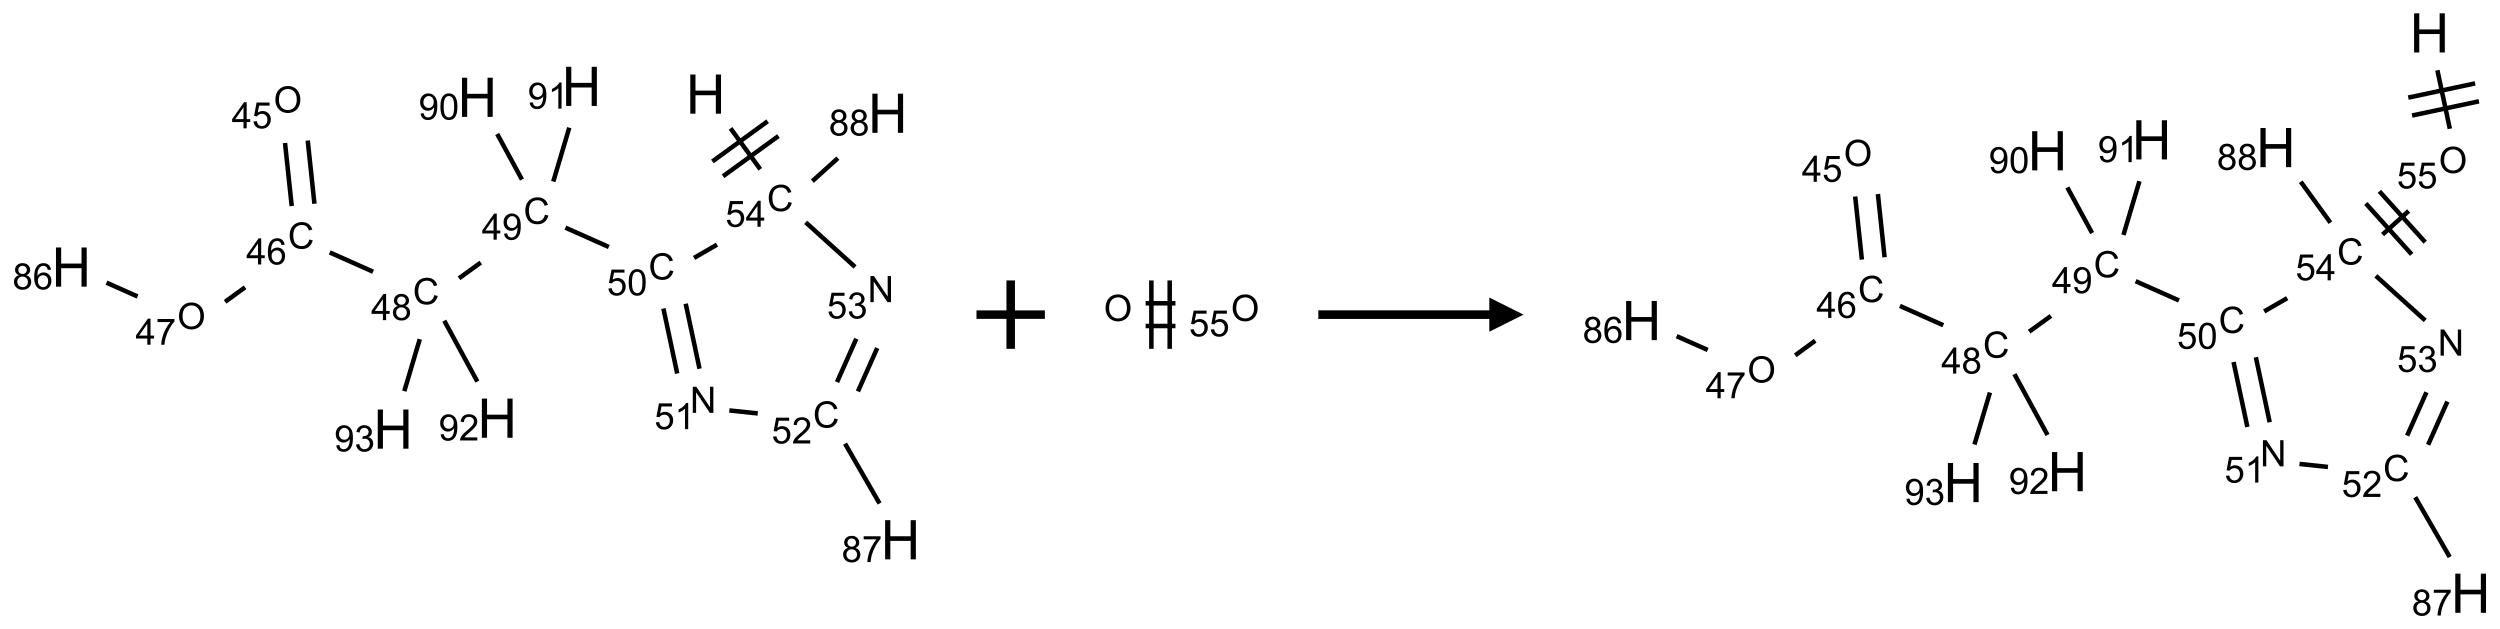 <?xml version="1.0" encoding="UTF-8"?>
<svg xmlns="http://www.w3.org/2000/svg" xmlns:xlink="http://www.w3.org/1999/xlink" width="731" height="184" viewBox="0 0 731 184">
<defs>
<g>
<g id="glyph-0-0">
<path d="M 2 0 L 2 -10 L 10 -10 L 10 0 Z M 2.25 -0.25 L 9.75 -0.25 L 9.75 -9.75 L 2.25 -9.75 Z M 2.25 -0.25 "/>
</g>
<g id="glyph-0-1">
<path d="M 1.281 0 L 1.281 -11.453 L 2.797 -11.453 L 2.797 -6.75 L 8.75 -6.75 L 8.75 -11.453 L 10.266 -11.453 L 10.266 0 L 8.75 0 L 8.75 -5.398 L 2.797 -5.398 L 2.797 0 Z M 1.281 0 "/>
</g>
<g id="glyph-1-0">
<path d="M 1.332 0 L 1.332 -6.668 L 6.668 -6.668 L 6.668 0 Z M 1.5 -0.168 L 6.5 -0.168 L 6.5 -6.5 L 1.5 -6.5 Z M 1.5 -0.168 "/>
</g>
<g id="glyph-1-1">
<path d="M 6.27 -2.676 L 7.281 -2.422 C 7.07 -1.594 6.688 -0.961 6.137 -0.523 C 5.586 -0.086 4.914 0.129 4.121 0.129 C 3.297 0.129 2.629 -0.039 2.113 -0.371 C 1.598 -0.707 1.203 -1.191 0.934 -1.828 C 0.664 -2.465 0.531 -3.145 0.531 -3.875 C 0.531 -4.672 0.684 -5.363 0.988 -5.957 C 1.293 -6.547 1.723 -6.996 2.285 -7.305 C 2.844 -7.613 3.461 -7.766 4.137 -7.766 C 4.898 -7.766 5.543 -7.57 6.062 -7.184 C 6.582 -6.793 6.945 -6.246 7.152 -5.543 L 6.156 -5.309 C 5.98 -5.863 5.723 -6.266 5.387 -6.52 C 5.051 -6.773 4.625 -6.902 4.113 -6.902 C 3.527 -6.902 3.039 -6.762 2.645 -6.48 C 2.25 -6.199 1.973 -5.82 1.812 -5.348 C 1.652 -4.871 1.574 -4.383 1.574 -3.879 C 1.574 -3.23 1.668 -2.664 1.855 -2.18 C 2.047 -1.695 2.34 -1.332 2.738 -1.094 C 3.137 -0.855 3.57 -0.734 4.035 -0.734 C 4.602 -0.734 5.082 -0.898 5.473 -1.223 C 5.867 -1.551 6.133 -2.035 6.27 -2.676 Z M 6.27 -2.676 "/>
</g>
<g id="glyph-1-2">
<path d="M 0.441 -2 L 1.426 -2.082 C 1.5 -1.605 1.668 -1.242 1.934 -1.004 C 2.199 -0.762 2.52 -0.641 2.895 -0.641 C 3.348 -0.641 3.73 -0.812 4.043 -1.152 C 4.355 -1.492 4.512 -1.941 4.512 -2.504 C 4.512 -3.039 4.359 -3.461 4.059 -3.77 C 3.758 -4.078 3.367 -4.234 2.879 -4.234 C 2.578 -4.234 2.305 -4.164 2.062 -4.027 C 1.82 -3.891 1.629 -3.715 1.488 -3.496 L 0.609 -3.609 L 1.348 -7.531 L 5.145 -7.531 L 5.145 -6.637 L 2.098 -6.637 L 1.688 -4.582 C 2.145 -4.902 2.625 -5.062 3.129 -5.062 C 3.797 -5.062 4.359 -4.832 4.816 -4.371 C 5.277 -3.91 5.504 -3.312 5.504 -2.59 C 5.504 -1.898 5.305 -1.301 4.902 -0.797 C 4.41 -0.18 3.742 0.129 2.895 0.129 C 2.199 0.129 1.633 -0.062 1.195 -0.453 C 0.758 -0.844 0.504 -1.359 0.441 -2 Z M 0.441 -2 "/>
</g>
<g id="glyph-1-3">
<path d="M 3.449 0 L 3.449 -1.828 L 0.137 -1.828 L 0.137 -2.688 L 3.621 -7.637 L 4.387 -7.637 L 4.387 -2.688 L 5.418 -2.688 L 5.418 -1.828 L 4.387 -1.828 L 4.387 0 Z M 3.449 -2.688 L 3.449 -6.129 L 1.059 -2.688 Z M 3.449 -2.688 "/>
</g>
<g id="glyph-1-4">
<path d="M 1.887 -4.141 C 1.496 -4.281 1.207 -4.484 1.02 -4.75 C 0.832 -5.016 0.738 -5.328 0.738 -5.699 C 0.738 -6.254 0.938 -6.719 1.34 -7.098 C 1.738 -7.477 2.27 -7.668 2.934 -7.668 C 3.598 -7.668 4.137 -7.473 4.543 -7.086 C 4.949 -6.699 5.152 -6.227 5.152 -5.672 C 5.152 -5.316 5.059 -5.008 4.871 -4.746 C 4.688 -4.484 4.406 -4.281 4.027 -4.141 C 4.496 -3.988 4.852 -3.742 5.098 -3.402 C 5.34 -3.062 5.465 -2.656 5.465 -2.184 C 5.465 -1.531 5.234 -0.98 4.77 -0.535 C 4.309 -0.09 3.703 0.129 2.949 0.129 C 2.195 0.129 1.586 -0.094 1.125 -0.539 C 0.664 -0.984 0.434 -1.543 0.434 -2.207 C 0.434 -2.703 0.559 -3.121 0.809 -3.457 C 1.062 -3.793 1.422 -4.02 1.887 -4.141 Z M 1.699 -5.73 C 1.699 -5.367 1.812 -5.074 2.047 -4.844 C 2.281 -4.613 2.582 -4.5 2.953 -4.5 C 3.312 -4.5 3.609 -4.613 3.84 -4.84 C 4.07 -5.066 4.188 -5.348 4.188 -5.676 C 4.188 -6.02 4.07 -6.309 3.832 -6.543 C 3.594 -6.777 3.297 -6.895 2.941 -6.895 C 2.586 -6.895 2.289 -6.781 2.051 -6.551 C 1.816 -6.324 1.699 -6.047 1.699 -5.73 Z M 1.395 -2.203 C 1.395 -1.938 1.461 -1.676 1.586 -1.426 C 1.711 -1.176 1.902 -0.984 2.152 -0.848 C 2.402 -0.711 2.672 -0.641 2.957 -0.641 C 3.406 -0.641 3.777 -0.785 4.066 -1.074 C 4.359 -1.363 4.504 -1.727 4.504 -2.172 C 4.504 -2.625 4.355 -2.996 4.055 -3.293 C 3.754 -3.586 3.379 -3.734 2.926 -3.734 C 2.484 -3.734 2.121 -3.59 1.832 -3.297 C 1.543 -3.004 1.395 -2.641 1.395 -2.203 Z M 1.395 -2.203 "/>
</g>
<g id="glyph-1-5">
<path d="M 0.441 -3.766 C 0.441 -4.668 0.535 -5.395 0.723 -5.945 C 0.906 -6.496 1.184 -6.922 1.551 -7.219 C 1.918 -7.516 2.375 -7.668 2.934 -7.668 C 3.344 -7.668 3.703 -7.586 4.012 -7.418 C 4.32 -7.254 4.574 -7.016 4.777 -6.707 C 4.977 -6.395 5.137 -6.016 5.25 -5.57 C 5.363 -5.125 5.422 -4.523 5.422 -3.766 C 5.422 -2.871 5.328 -2.148 5.145 -1.598 C 4.961 -1.047 4.688 -0.621 4.32 -0.32 C 3.953 -0.02 3.492 0.129 2.934 0.129 C 2.195 0.129 1.617 -0.133 1.199 -0.66 C 0.695 -1.297 0.441 -2.332 0.441 -3.766 Z M 1.406 -3.766 C 1.406 -2.512 1.555 -1.68 1.848 -1.262 C 2.141 -0.848 2.5 -0.641 2.934 -0.641 C 3.363 -0.641 3.727 -0.848 4.02 -1.266 C 4.312 -1.684 4.457 -2.516 4.457 -3.766 C 4.457 -5.023 4.312 -5.859 4.02 -6.27 C 3.727 -6.684 3.359 -6.891 2.922 -6.891 C 2.492 -6.891 2.148 -6.707 1.891 -6.344 C 1.566 -5.879 1.406 -5.02 1.406 -3.766 Z M 1.406 -3.766 "/>
</g>
<g id="glyph-1-6">
<path d="M 0.582 -1.766 L 1.484 -1.848 C 1.562 -1.426 1.707 -1.117 1.922 -0.926 C 2.137 -0.734 2.414 -0.641 2.75 -0.641 C 3.039 -0.641 3.289 -0.707 3.508 -0.84 C 3.727 -0.973 3.902 -1.148 4.043 -1.367 C 4.18 -1.586 4.297 -1.887 4.391 -2.262 C 4.484 -2.637 4.531 -3.016 4.531 -3.406 C 4.531 -3.449 4.531 -3.512 4.527 -3.594 C 4.34 -3.297 4.082 -3.055 3.758 -2.867 C 3.434 -2.68 3.082 -2.59 2.703 -2.59 C 2.07 -2.59 1.535 -2.816 1.098 -3.277 C 0.66 -3.734 0.441 -4.34 0.441 -5.09 C 0.441 -5.863 0.672 -6.484 1.129 -6.957 C 1.586 -7.43 2.156 -7.668 2.844 -7.668 C 3.34 -7.668 3.793 -7.531 4.207 -7.266 C 4.617 -7 4.93 -6.617 5.145 -6.121 C 5.355 -5.629 5.465 -4.91 5.465 -3.973 C 5.465 -2.996 5.359 -2.223 5.145 -1.645 C 4.934 -1.066 4.617 -0.625 4.199 -0.324 C 3.781 -0.02 3.293 0.129 2.73 0.129 C 2.133 0.129 1.645 -0.035 1.266 -0.367 C 0.887 -0.699 0.66 -1.164 0.582 -1.766 Z M 4.422 -5.137 C 4.422 -5.676 4.277 -6.102 3.992 -6.418 C 3.707 -6.734 3.359 -6.891 2.957 -6.891 C 2.543 -6.891 2.18 -6.719 1.871 -6.379 C 1.562 -6.039 1.406 -5.598 1.406 -5.059 C 1.406 -4.57 1.555 -4.176 1.848 -3.871 C 2.141 -3.566 2.5 -3.418 2.934 -3.418 C 3.367 -3.418 3.723 -3.57 4.004 -3.871 C 4.281 -4.176 4.422 -4.598 4.422 -5.137 Z M 4.422 -5.137 "/>
</g>
<g id="glyph-1-7">
<path d="M 5.309 -5.766 L 4.375 -5.691 C 4.293 -6.059 4.172 -6.328 4.02 -6.496 C 3.766 -6.762 3.453 -6.895 3.082 -6.895 C 2.785 -6.895 2.523 -6.812 2.297 -6.645 C 2 -6.43 1.77 -6.117 1.598 -5.703 C 1.43 -5.289 1.34 -4.703 1.332 -3.938 C 1.559 -4.281 1.836 -4.535 2.16 -4.703 C 2.488 -4.871 2.828 -4.953 3.188 -4.953 C 3.812 -4.953 4.344 -4.723 4.785 -4.262 C 5.223 -3.801 5.441 -3.207 5.441 -2.48 C 5.441 -2 5.34 -1.555 5.133 -1.145 C 4.926 -0.73 4.641 -0.418 4.281 -0.199 C 3.922 0.02 3.512 0.129 3.051 0.129 C 2.27 0.129 1.633 -0.156 1.141 -0.73 C 0.648 -1.305 0.402 -2.254 0.402 -3.574 C 0.402 -5.051 0.672 -6.121 1.219 -6.793 C 1.695 -7.375 2.336 -7.668 3.141 -7.668 C 3.742 -7.668 4.234 -7.5 4.617 -7.16 C 5 -6.824 5.23 -6.359 5.309 -5.766 Z M 1.48 -2.473 C 1.48 -2.152 1.547 -1.844 1.684 -1.547 C 1.82 -1.25 2.016 -1.027 2.262 -0.871 C 2.508 -0.719 2.766 -0.641 3.035 -0.641 C 3.434 -0.641 3.773 -0.801 4.059 -1.121 C 4.344 -1.441 4.484 -1.875 4.484 -2.422 C 4.484 -2.949 4.344 -3.367 4.062 -3.668 C 3.781 -3.973 3.426 -4.125 3 -4.125 C 2.578 -4.125 2.219 -3.973 1.922 -3.668 C 1.625 -3.363 1.48 -2.969 1.48 -2.473 Z M 1.48 -2.473 "/>
</g>
<g id="glyph-1-8">
<path d="M 0.516 -3.719 C 0.516 -4.984 0.855 -5.977 1.535 -6.695 C 2.215 -7.414 3.094 -7.77 4.172 -7.77 C 4.875 -7.77 5.512 -7.602 6.078 -7.266 C 6.645 -6.93 7.074 -6.461 7.371 -5.855 C 7.668 -5.254 7.816 -4.57 7.816 -3.809 C 7.816 -3.035 7.66 -2.34 7.348 -1.73 C 7.035 -1.117 6.594 -0.656 6.02 -0.34 C 5.449 -0.027 4.828 0.129 4.168 0.129 C 3.449 0.129 2.805 -0.043 2.238 -0.391 C 1.672 -0.738 1.246 -1.211 0.953 -1.812 C 0.66 -2.414 0.516 -3.047 0.516 -3.719 Z M 1.559 -3.703 C 1.559 -2.781 1.805 -2.059 2.301 -1.527 C 2.793 -1 3.414 -0.734 4.16 -0.734 C 4.922 -0.734 5.547 -1 6.039 -1.535 C 6.531 -2.07 6.777 -2.828 6.777 -3.812 C 6.777 -4.434 6.672 -4.977 6.461 -5.441 C 6.25 -5.902 5.945 -6.262 5.539 -6.52 C 5.133 -6.773 4.68 -6.902 4.176 -6.902 C 3.461 -6.902 2.848 -6.656 2.332 -6.164 C 1.816 -5.672 1.559 -4.852 1.559 -3.703 Z M 1.559 -3.703 "/>
</g>
<g id="glyph-1-9">
<path d="M 0.504 -6.637 L 0.504 -7.535 L 5.449 -7.535 L 5.449 -6.809 C 4.961 -6.289 4.48 -5.602 4.004 -4.746 C 3.527 -3.887 3.156 -3.004 2.895 -2.098 C 2.707 -1.461 2.59 -0.762 2.535 0 L 1.574 0 C 1.582 -0.602 1.703 -1.328 1.926 -2.176 C 2.152 -3.027 2.477 -3.848 2.898 -4.637 C 3.32 -5.426 3.77 -6.094 4.246 -6.637 Z M 0.504 -6.637 "/>
</g>
<g id="glyph-1-10">
<path d="M 5.371 -0.902 L 5.371 0 L 0.324 0 C 0.316 -0.227 0.352 -0.441 0.434 -0.652 C 0.562 -0.996 0.766 -1.332 1.051 -1.668 C 1.332 -2 1.742 -2.387 2.277 -2.824 C 3.105 -3.504 3.668 -4.043 3.957 -4.441 C 4.25 -4.84 4.395 -5.215 4.395 -5.566 C 4.395 -5.938 4.262 -6.254 3.996 -6.508 C 3.73 -6.762 3.387 -6.891 2.957 -6.891 C 2.508 -6.891 2.145 -6.754 1.875 -6.484 C 1.605 -6.215 1.469 -5.84 1.465 -5.359 L 0.5 -5.457 C 0.566 -6.176 0.812 -6.727 1.246 -7.102 C 1.676 -7.477 2.254 -7.668 2.98 -7.668 C 3.711 -7.668 4.293 -7.465 4.719 -7.059 C 5.145 -6.652 5.359 -6.148 5.359 -5.547 C 5.359 -5.242 5.297 -4.941 5.172 -4.645 C 5.047 -4.352 4.84 -4.039 4.551 -3.715 C 4.262 -3.387 3.777 -2.938 3.105 -2.371 C 2.543 -1.898 2.18 -1.578 2.02 -1.41 C 1.859 -1.242 1.73 -1.07 1.625 -0.902 Z M 5.371 -0.902 "/>
</g>
<g id="glyph-1-11">
<path d="M 0.449 -2.016 L 1.387 -2.141 C 1.492 -1.609 1.676 -1.227 1.934 -0.992 C 2.191 -0.758 2.508 -0.641 2.879 -0.641 C 3.32 -0.641 3.695 -0.793 3.996 -1.098 C 4.301 -1.402 4.453 -1.781 4.453 -2.234 C 4.453 -2.664 4.312 -3.02 4.031 -3.301 C 3.75 -3.578 3.391 -3.719 2.957 -3.719 C 2.781 -3.719 2.562 -3.684 2.297 -3.613 L 2.402 -4.438 C 2.465 -4.43 2.516 -4.426 2.551 -4.426 C 2.949 -4.426 3.312 -4.531 3.629 -4.738 C 3.949 -4.949 4.109 -5.27 4.109 -5.703 C 4.109 -6.047 3.992 -6.332 3.762 -6.559 C 3.527 -6.785 3.227 -6.895 2.859 -6.895 C 2.496 -6.895 2.191 -6.781 1.949 -6.551 C 1.707 -6.324 1.547 -5.98 1.48 -5.52 L 0.543 -5.688 C 0.656 -6.316 0.918 -6.805 1.324 -7.148 C 1.73 -7.492 2.234 -7.668 2.84 -7.668 C 3.254 -7.668 3.641 -7.578 3.988 -7.398 C 4.34 -7.219 4.609 -6.977 4.793 -6.668 C 4.98 -6.359 5.074 -6.031 5.074 -5.684 C 5.074 -5.352 4.984 -5.051 4.809 -4.781 C 4.629 -4.512 4.367 -4.297 4.02 -4.137 C 4.473 -4.031 4.824 -3.816 5.074 -3.488 C 5.324 -3.16 5.449 -2.75 5.449 -2.254 C 5.449 -1.59 5.203 -1.023 4.719 -0.559 C 4.234 -0.098 3.617 0.137 2.875 0.137 C 2.203 0.137 1.648 -0.062 1.207 -0.465 C 0.762 -0.863 0.512 -1.379 0.449 -2.016 Z M 0.449 -2.016 "/>
</g>
<g id="glyph-1-12">
<path d="M 3.973 0 L 3.035 0 L 3.035 -5.973 C 2.809 -5.758 2.516 -5.543 2.148 -5.328 C 1.781 -5.113 1.453 -4.953 1.16 -4.844 L 1.16 -5.75 C 1.684 -5.996 2.145 -6.297 2.535 -6.645 C 2.93 -6.996 3.207 -7.336 3.371 -7.668 L 3.973 -7.668 Z M 3.973 0 "/>
</g>
<g id="glyph-1-13">
<path d="M 0.812 0 L 0.812 -7.637 L 1.848 -7.637 L 5.859 -1.641 L 5.859 -7.637 L 6.828 -7.637 L 6.828 0 L 5.793 0 L 1.781 -6 L 1.781 0 Z M 0.812 0 "/>
</g>
</g>
</defs>
<path fill="none" stroke-width="0.033" stroke-linecap="butt" stroke-linejoin="miter" stroke="rgb(0%, 0%, 0%)" stroke-opacity="1" stroke-miterlimit="10" d="M 4.819 0.307 L 5.036 0.606 " transform="matrix(40, 0, 0, 40, 20.859, 25.254)"/>
<path fill="none" stroke-width="0.033" stroke-linecap="butt" stroke-linejoin="miter" stroke="rgb(0%, 0%, 0%)" stroke-opacity="1" stroke-miterlimit="10" d="M 4.764 0.657 L 5.169 0.363 " transform="matrix(40, 0, 0, 40, 20.859, 25.254)"/>
<path fill="none" stroke-width="0.033" stroke-linecap="butt" stroke-linejoin="miter" stroke="rgb(0%, 0%, 0%)" stroke-opacity="1" stroke-miterlimit="10" d="M 4.686 0.549 L 5.09 0.255 " transform="matrix(40, 0, 0, 40, 20.859, 25.254)"/>
<path fill="none" stroke-width="0.033" stroke-linecap="butt" stroke-linejoin="miter" stroke="rgb(0%, 0%, 0%)" stroke-opacity="1" stroke-miterlimit="10" d="M 5.417 0.693 L 5.603 0.525 " transform="matrix(40, 0, 0, 40, 20.859, 25.254)"/>
<path fill="none" stroke-width="0.033" stroke-linecap="butt" stroke-linejoin="miter" stroke="rgb(0%, 0%, 0%)" stroke-opacity="1" stroke-miterlimit="10" d="M 4.72 1.157 L 4.552 1.254 " transform="matrix(40, 0, 0, 40, 20.859, 25.254)"/>
<path fill="none" stroke-width="0.033" stroke-linecap="butt" stroke-linejoin="miter" stroke="rgb(0%, 0%, 0%)" stroke-opacity="1" stroke-miterlimit="10" d="M 3.929 1.174 L 3.612 1.033 " transform="matrix(40, 0, 0, 40, 20.859, 25.254)"/>
<path fill="none" stroke-width="0.033" stroke-linecap="butt" stroke-linejoin="miter" stroke="rgb(0%, 0%, 0%)" stroke-opacity="1" stroke-miterlimit="10" d="M 2.993 1.288 L 2.834 1.403 " transform="matrix(40, 0, 0, 40, 20.859, 25.254)"/>
<path fill="none" stroke-width="0.033" stroke-linecap="butt" stroke-linejoin="miter" stroke="rgb(0%, 0%, 0%)" stroke-opacity="1" stroke-miterlimit="10" d="M 2.206 1.355 L 1.889 1.214 " transform="matrix(40, 0, 0, 40, 20.859, 25.254)"/>
<path fill="none" stroke-width="0.033" stroke-linecap="butt" stroke-linejoin="miter" stroke="rgb(0%, 0%, 0%)" stroke-opacity="1" stroke-miterlimit="10" d="M 1.777 0.858 L 1.728 0.396 " transform="matrix(40, 0, 0, 40, 20.859, 25.254)"/>
<path fill="none" stroke-width="0.033" stroke-linecap="butt" stroke-linejoin="miter" stroke="rgb(0%, 0%, 0%)" stroke-opacity="1" stroke-miterlimit="10" d="M 1.611 0.875 L 1.562 0.414 " transform="matrix(40, 0, 0, 40, 20.859, 25.254)"/>
<path fill="none" stroke-width="0.033" stroke-linecap="butt" stroke-linejoin="miter" stroke="rgb(0%, 0%, 0%)" stroke-opacity="1" stroke-miterlimit="10" d="M 1.27 1.469 L 1.124 1.575 " transform="matrix(40, 0, 0, 40, 20.859, 25.254)"/>
<path fill="none" stroke-width="0.033" stroke-linecap="butt" stroke-linejoin="miter" stroke="rgb(0%, 0%, 0%)" stroke-opacity="1" stroke-miterlimit="10" d="M 0.484 1.536 L 0.257 1.435 " transform="matrix(40, 0, 0, 40, 20.859, 25.254)"/>
<path fill="none" stroke-width="0.033" stroke-linecap="butt" stroke-linejoin="miter" stroke="rgb(0%, 0%, 0%)" stroke-opacity="1" stroke-miterlimit="10" d="M 2.726 1.713 L 2.968 2.158 " transform="matrix(40, 0, 0, 40, 20.859, 25.254)"/>
<path fill="none" stroke-width="0.033" stroke-linecap="butt" stroke-linejoin="miter" stroke="rgb(0%, 0%, 0%)" stroke-opacity="1" stroke-miterlimit="10" d="M 2.547 1.848 L 2.434 2.228 " transform="matrix(40, 0, 0, 40, 20.859, 25.254)"/>
<path fill="none" stroke-width="0.033" stroke-linecap="butt" stroke-linejoin="miter" stroke="rgb(0%, 0%, 0%)" stroke-opacity="1" stroke-miterlimit="10" d="M 3.294 0.681 L 3.113 0.348 " transform="matrix(40, 0, 0, 40, 20.859, 25.254)"/>
<path fill="none" stroke-width="0.033" stroke-linecap="butt" stroke-linejoin="miter" stroke="rgb(0%, 0%, 0%)" stroke-opacity="1" stroke-miterlimit="10" d="M 3.523 0.696 L 3.64 0.302 " transform="matrix(40, 0, 0, 40, 20.859, 25.254)"/>
<path fill="none" stroke-width="0.033" stroke-linecap="butt" stroke-linejoin="miter" stroke="rgb(0%, 0%, 0%)" stroke-opacity="1" stroke-miterlimit="10" d="M 4.328 1.624 L 4.429 2.099 " transform="matrix(40, 0, 0, 40, 20.859, 25.254)"/>
<path fill="none" stroke-width="0.033" stroke-linecap="butt" stroke-linejoin="miter" stroke="rgb(0%, 0%, 0%)" stroke-opacity="1" stroke-miterlimit="10" d="M 4.491 1.589 L 4.592 2.064 " transform="matrix(40, 0, 0, 40, 20.859, 25.254)"/>
<path fill="none" stroke-width="0.033" stroke-linecap="butt" stroke-linejoin="miter" stroke="rgb(0%, 0%, 0%)" stroke-opacity="1" stroke-miterlimit="10" d="M 4.81 2.369 L 5.018 2.391 " transform="matrix(40, 0, 0, 40, 20.859, 25.254)"/>
<path fill="none" stroke-width="0.033" stroke-linecap="butt" stroke-linejoin="miter" stroke="rgb(0%, 0%, 0%)" stroke-opacity="1" stroke-miterlimit="10" d="M 5.656 2.612 L 5.908 3.049 " transform="matrix(40, 0, 0, 40, 20.859, 25.254)"/>
<path fill="none" stroke-width="0.033" stroke-linecap="butt" stroke-linejoin="miter" stroke="rgb(0%, 0%, 0%)" stroke-opacity="1" stroke-miterlimit="10" d="M 5.75 2.23 L 5.891 1.913 " transform="matrix(40, 0, 0, 40, 20.859, 25.254)"/>
<path fill="none" stroke-width="0.033" stroke-linecap="butt" stroke-linejoin="miter" stroke="rgb(0%, 0%, 0%)" stroke-opacity="1" stroke-miterlimit="10" d="M 5.597 2.162 L 5.738 1.845 " transform="matrix(40, 0, 0, 40, 20.859, 25.254)"/>
<path fill="none" stroke-width="0.033" stroke-linecap="butt" stroke-linejoin="miter" stroke="rgb(0%, 0%, 0%)" stroke-opacity="1" stroke-miterlimit="10" d="M 5.729 1.32 L 5.368 0.994 " transform="matrix(40, 0, 0, 40, 20.859, 25.254)"/>
<g fill="rgb(0%, 0%, 0%)" fill-opacity="1">
<use xlink:href="#glyph-0-1" x="200.562" y="33.242"/>
</g>
<g fill="rgb(0%, 0%, 0%)" fill-opacity="1">
<use xlink:href="#glyph-1-1" x="224.254" y="61.723"/>
</g>
<g fill="rgb(0%, 0%, 0%)" fill-opacity="1">
<use xlink:href="#glyph-1-2" x="212.102" y="66.324"/>
<use xlink:href="#glyph-1-3" x="218.034" y="66.324"/>
</g>
<g fill="rgb(0%, 0%, 0%)" fill-opacity="1">
<use xlink:href="#glyph-0-1" x="253.801" y="38.84"/>
</g>
<g fill="rgb(0%, 0%, 0%)" fill-opacity="1">
<use xlink:href="#glyph-1-4" x="242.352" y="39.629"/>
<use xlink:href="#glyph-1-4" x="248.284" y="39.629"/>
</g>
<g fill="rgb(0%, 0%, 0%)" fill-opacity="1">
<use xlink:href="#glyph-1-1" x="189.613" y="81.723"/>
</g>
<g fill="rgb(0%, 0%, 0%)" fill-opacity="1">
<use xlink:href="#glyph-1-2" x="177.453" y="86.355"/>
<use xlink:href="#glyph-1-5" x="183.385" y="86.355"/>
</g>
<g fill="rgb(0%, 0%, 0%)" fill-opacity="1">
<use xlink:href="#glyph-1-1" x="153.07" y="65.453"/>
</g>
<g fill="rgb(0%, 0%, 0%)" fill-opacity="1">
<use xlink:href="#glyph-1-3" x="140.871" y="70.086"/>
<use xlink:href="#glyph-1-6" x="146.803" y="70.086"/>
</g>
<g fill="rgb(0%, 0%, 0%)" fill-opacity="1">
<use xlink:href="#glyph-1-1" x="120.711" y="88.965"/>
</g>
<g fill="rgb(0%, 0%, 0%)" fill-opacity="1">
<use xlink:href="#glyph-1-3" x="108.512" y="93.598"/>
<use xlink:href="#glyph-1-4" x="114.444" y="93.598"/>
</g>
<g fill="rgb(0%, 0%, 0%)" fill-opacity="1">
<use xlink:href="#glyph-1-1" x="84.168" y="72.695"/>
</g>
<g fill="rgb(0%, 0%, 0%)" fill-opacity="1">
<use xlink:href="#glyph-1-3" x="71.992" y="77.328"/>
<use xlink:href="#glyph-1-7" x="77.924" y="77.328"/>
</g>
<g fill="rgb(0%, 0%, 0%)" fill-opacity="1">
<use xlink:href="#glyph-1-8" x="80.004" y="32.918"/>
</g>
<g fill="rgb(0%, 0%, 0%)" fill-opacity="1">
<use xlink:href="#glyph-1-3" x="67.746" y="37.516"/>
<use xlink:href="#glyph-1-2" x="73.678" y="37.516"/>
</g>
<g fill="rgb(0%, 0%, 0%)" fill-opacity="1">
<use xlink:href="#glyph-1-8" x="51.824" y="96.207"/>
</g>
<g fill="rgb(0%, 0%, 0%)" fill-opacity="1">
<use xlink:href="#glyph-1-3" x="39.625" y="100.809"/>
<use xlink:href="#glyph-1-9" x="45.557" y="100.809"/>
</g>
<g fill="rgb(0%, 0%, 0%)" fill-opacity="1">
<use xlink:href="#glyph-0-1" x="15.086" y="83.816"/>
</g>
<g fill="rgb(0%, 0%, 0%)" fill-opacity="1">
<use xlink:href="#glyph-1-4" x="3.66" y="84.609"/>
<use xlink:href="#glyph-1-7" x="9.592" y="84.609"/>
</g>
<g fill="rgb(0%, 0%, 0%)" fill-opacity="1">
<use xlink:href="#glyph-0-1" x="139.617" y="128"/>
</g>
<g fill="rgb(0%, 0%, 0%)" fill-opacity="1">
<use xlink:href="#glyph-1-6" x="128.262" y="128.789"/>
<use xlink:href="#glyph-1-10" x="134.194" y="128.789"/>
</g>
<g fill="rgb(0%, 0%, 0%)" fill-opacity="1">
<use xlink:href="#glyph-0-1" x="109.172" y="131.199"/>
</g>
<g fill="rgb(0%, 0%, 0%)" fill-opacity="1">
<use xlink:href="#glyph-1-6" x="97.734" y="131.992"/>
<use xlink:href="#glyph-1-11" x="103.667" y="131.992"/>
</g>
<g fill="rgb(0%, 0%, 0%)" fill-opacity="1">
<use xlink:href="#glyph-0-1" x="133.805" y="34.18"/>
</g>
<g fill="rgb(0%, 0%, 0%)" fill-opacity="1">
<use xlink:href="#glyph-1-6" x="122.398" y="34.973"/>
<use xlink:href="#glyph-1-5" x="128.331" y="34.973"/>
</g>
<g fill="rgb(0%, 0%, 0%)" fill-opacity="1">
<use xlink:href="#glyph-0-1" x="164.254" y="30.98"/>
</g>
<g fill="rgb(0%, 0%, 0%)" fill-opacity="1">
<use xlink:href="#glyph-1-6" x="154.293" y="31.773"/>
<use xlink:href="#glyph-1-12" x="160.225" y="31.773"/>
</g>
<g fill="rgb(0%, 0%, 0%)" fill-opacity="1">
<use xlink:href="#glyph-1-13" x="201.758" y="120.715"/>
</g>
<g fill="rgb(0%, 0%, 0%)" fill-opacity="1">
<use xlink:href="#glyph-1-2" x="191.328" y="125.484"/>
<use xlink:href="#glyph-1-12" x="197.26" y="125.484"/>
</g>
<g fill="rgb(0%, 0%, 0%)" fill-opacity="1">
<use xlink:href="#glyph-1-1" x="237.711" y="125.027"/>
</g>
<g fill="rgb(0%, 0%, 0%)" fill-opacity="1">
<use xlink:href="#glyph-1-2" x="225.605" y="129.664"/>
<use xlink:href="#glyph-1-10" x="231.538" y="129.664"/>
</g>
<g fill="rgb(0%, 0%, 0%)" fill-opacity="1">
<use xlink:href="#glyph-0-1" x="257.531" y="163.551"/>
</g>
<g fill="rgb(0%, 0%, 0%)" fill-opacity="1">
<use xlink:href="#glyph-1-4" x="246.098" y="164.344"/>
<use xlink:href="#glyph-1-9" x="252.03" y="164.344"/>
</g>
<g fill="rgb(0%, 0%, 0%)" fill-opacity="1">
<use xlink:href="#glyph-1-13" x="253.699" y="88.352"/>
</g>
<g fill="rgb(0%, 0%, 0%)" fill-opacity="1">
<use xlink:href="#glyph-1-2" x="241.797" y="93.121"/>
<use xlink:href="#glyph-1-11" x="247.729" y="93.121"/>
</g>
<path fill="none" stroke-width="0.062" stroke-linecap="butt" stroke-linejoin="miter" stroke="rgb(0%, 0%, 0%)" stroke-opacity="1" stroke-miterlimit="10" d="M -0 0 L 0.5 0 M 0.25 -0.25 L 0.25 0.25 " transform="matrix(40, 0, 0, 40, 285.527, 92)"/>
<path fill="none" stroke-width="0.033" stroke-linecap="butt" stroke-linejoin="miter" stroke="rgb(0%, 0%, 0%)" stroke-opacity="1" stroke-miterlimit="10" d="M 0.237 0.083 L 0.455 0.083 " transform="matrix(40, 0, 0, 40, 325.5, 92)"/>
<path fill="none" stroke-width="0.033" stroke-linecap="butt" stroke-linejoin="miter" stroke="rgb(0%, 0%, 0%)" stroke-opacity="1" stroke-miterlimit="10" d="M 0.237 -0.083 L 0.455 -0.083 " transform="matrix(40, 0, 0, 40, 325.5, 92)"/>
<path fill="none" stroke-width="0.033" stroke-linecap="butt" stroke-linejoin="miter" stroke="rgb(0%, 0%, 0%)" stroke-opacity="1" stroke-miterlimit="10" d="M 0.413 0.25 L 0.413 -0.25 " transform="matrix(40, 0, 0, 40, 325.5, 92)"/>
<path fill="none" stroke-width="0.033" stroke-linecap="butt" stroke-linejoin="miter" stroke="rgb(0%, 0%, 0%)" stroke-opacity="1" stroke-miterlimit="10" d="M 0.279 0.25 L 0.279 -0.25 " transform="matrix(40, 0, 0, 40, 325.5, 92)"/>
<g fill="rgb(0%, 0%, 0%)" fill-opacity="1">
<use xlink:href="#glyph-1-8" x="322.746" y="93.848"/>
</g>
<g fill="rgb(0%, 0%, 0%)" fill-opacity="1">
<use xlink:href="#glyph-1-8" x="359.922" y="93.848"/>
</g>
<g fill="rgb(0%, 0%, 0%)" fill-opacity="1">
<use xlink:href="#glyph-1-2" x="347.664" y="98.348"/>
<use xlink:href="#glyph-1-2" x="353.596" y="98.348"/>
</g>
<path fill-rule="nonzero" fill="rgb(0%, 0%, 0%)" fill-opacity="1" d="M 385.473 93.25 L 435.473 93.25 L 435.473 97 L 445.473 92 L 435.473 87 L 435.473 90.75 L 385.473 90.75 "/>
<path fill="none" stroke-width="0.033" stroke-linecap="butt" stroke-linejoin="miter" stroke="rgb(0%, 0%, 0%)" stroke-opacity="1" stroke-miterlimit="10" d="M 5.818 0.273 L 5.909 0.701 " transform="matrix(40, 0, 0, 40, 479.973, 9.619)"/>
<path fill="none" stroke-width="0.033" stroke-linecap="butt" stroke-linejoin="miter" stroke="rgb(0%, 0%, 0%)" stroke-opacity="1" stroke-miterlimit="10" d="M 5.633 0.604 L 6.122 0.5 " transform="matrix(40, 0, 0, 40, 479.973, 9.619)"/>
<path fill="none" stroke-width="0.033" stroke-linecap="butt" stroke-linejoin="miter" stroke="rgb(0%, 0%, 0%)" stroke-opacity="1" stroke-miterlimit="10" d="M 5.605 0.473 L 6.094 0.369 " transform="matrix(40, 0, 0, 40, 479.973, 9.619)"/>
<path fill="none" stroke-width="0.033" stroke-linecap="butt" stroke-linejoin="miter" stroke="rgb(0%, 0%, 0%)" stroke-opacity="1" stroke-miterlimit="10" d="M 5.608 1.302 L 5.417 1.474 " transform="matrix(40, 0, 0, 40, 479.973, 9.619)"/>
<path fill="none" stroke-width="0.033" stroke-linecap="butt" stroke-linejoin="miter" stroke="rgb(0%, 0%, 0%)" stroke-opacity="1" stroke-miterlimit="10" d="M 5.295 1.247 L 5.63 1.619 " transform="matrix(40, 0, 0, 40, 479.973, 9.619)"/>
<path fill="none" stroke-width="0.033" stroke-linecap="butt" stroke-linejoin="miter" stroke="rgb(0%, 0%, 0%)" stroke-opacity="1" stroke-miterlimit="10" d="M 5.394 1.158 L 5.729 1.53 " transform="matrix(40, 0, 0, 40, 479.973, 9.619)"/>
<path fill="none" stroke-width="0.033" stroke-linecap="butt" stroke-linejoin="miter" stroke="rgb(0%, 0%, 0%)" stroke-opacity="1" stroke-miterlimit="10" d="M 5.036 1.387 L 4.819 1.088 " transform="matrix(40, 0, 0, 40, 479.973, 9.619)"/>
<path fill="none" stroke-width="0.033" stroke-linecap="butt" stroke-linejoin="miter" stroke="rgb(0%, 0%, 0%)" stroke-opacity="1" stroke-miterlimit="10" d="M 4.72 1.939 L 4.552 2.036 " transform="matrix(40, 0, 0, 40, 479.973, 9.619)"/>
<path fill="none" stroke-width="0.033" stroke-linecap="butt" stroke-linejoin="miter" stroke="rgb(0%, 0%, 0%)" stroke-opacity="1" stroke-miterlimit="10" d="M 3.929 1.956 L 3.612 1.815 " transform="matrix(40, 0, 0, 40, 479.973, 9.619)"/>
<path fill="none" stroke-width="0.033" stroke-linecap="butt" stroke-linejoin="miter" stroke="rgb(0%, 0%, 0%)" stroke-opacity="1" stroke-miterlimit="10" d="M 2.993 2.069 L 2.834 2.184 " transform="matrix(40, 0, 0, 40, 479.973, 9.619)"/>
<path fill="none" stroke-width="0.033" stroke-linecap="butt" stroke-linejoin="miter" stroke="rgb(0%, 0%, 0%)" stroke-opacity="1" stroke-miterlimit="10" d="M 2.206 2.137 L 1.889 1.996 " transform="matrix(40, 0, 0, 40, 479.973, 9.619)"/>
<path fill="none" stroke-width="0.033" stroke-linecap="butt" stroke-linejoin="miter" stroke="rgb(0%, 0%, 0%)" stroke-opacity="1" stroke-miterlimit="10" d="M 1.777 1.64 L 1.728 1.178 " transform="matrix(40, 0, 0, 40, 479.973, 9.619)"/>
<path fill="none" stroke-width="0.033" stroke-linecap="butt" stroke-linejoin="miter" stroke="rgb(0%, 0%, 0%)" stroke-opacity="1" stroke-miterlimit="10" d="M 1.611 1.657 L 1.562 1.196 " transform="matrix(40, 0, 0, 40, 479.973, 9.619)"/>
<path fill="none" stroke-width="0.033" stroke-linecap="butt" stroke-linejoin="miter" stroke="rgb(0%, 0%, 0%)" stroke-opacity="1" stroke-miterlimit="10" d="M 1.27 2.25 L 1.124 2.357 " transform="matrix(40, 0, 0, 40, 479.973, 9.619)"/>
<path fill="none" stroke-width="0.033" stroke-linecap="butt" stroke-linejoin="miter" stroke="rgb(0%, 0%, 0%)" stroke-opacity="1" stroke-miterlimit="10" d="M 0.484 2.318 L 0.257 2.217 " transform="matrix(40, 0, 0, 40, 479.973, 9.619)"/>
<path fill="none" stroke-width="0.033" stroke-linecap="butt" stroke-linejoin="miter" stroke="rgb(0%, 0%, 0%)" stroke-opacity="1" stroke-miterlimit="10" d="M 2.726 2.494 L 2.968 2.939 " transform="matrix(40, 0, 0, 40, 479.973, 9.619)"/>
<path fill="none" stroke-width="0.033" stroke-linecap="butt" stroke-linejoin="miter" stroke="rgb(0%, 0%, 0%)" stroke-opacity="1" stroke-miterlimit="10" d="M 2.547 2.629 L 2.434 3.009 " transform="matrix(40, 0, 0, 40, 479.973, 9.619)"/>
<path fill="none" stroke-width="0.033" stroke-linecap="butt" stroke-linejoin="miter" stroke="rgb(0%, 0%, 0%)" stroke-opacity="1" stroke-miterlimit="10" d="M 3.294 1.463 L 3.113 1.13 " transform="matrix(40, 0, 0, 40, 479.973, 9.619)"/>
<path fill="none" stroke-width="0.033" stroke-linecap="butt" stroke-linejoin="miter" stroke="rgb(0%, 0%, 0%)" stroke-opacity="1" stroke-miterlimit="10" d="M 3.523 1.477 L 3.64 1.084 " transform="matrix(40, 0, 0, 40, 479.973, 9.619)"/>
<path fill="none" stroke-width="0.033" stroke-linecap="butt" stroke-linejoin="miter" stroke="rgb(0%, 0%, 0%)" stroke-opacity="1" stroke-miterlimit="10" d="M 4.328 2.406 L 4.429 2.881 " transform="matrix(40, 0, 0, 40, 479.973, 9.619)"/>
<path fill="none" stroke-width="0.033" stroke-linecap="butt" stroke-linejoin="miter" stroke="rgb(0%, 0%, 0%)" stroke-opacity="1" stroke-miterlimit="10" d="M 4.491 2.371 L 4.592 2.846 " transform="matrix(40, 0, 0, 40, 479.973, 9.619)"/>
<path fill="none" stroke-width="0.033" stroke-linecap="butt" stroke-linejoin="miter" stroke="rgb(0%, 0%, 0%)" stroke-opacity="1" stroke-miterlimit="10" d="M 4.81 3.151 L 5.018 3.173 " transform="matrix(40, 0, 0, 40, 479.973, 9.619)"/>
<path fill="none" stroke-width="0.033" stroke-linecap="butt" stroke-linejoin="miter" stroke="rgb(0%, 0%, 0%)" stroke-opacity="1" stroke-miterlimit="10" d="M 5.656 3.394 L 5.908 3.831 " transform="matrix(40, 0, 0, 40, 479.973, 9.619)"/>
<path fill="none" stroke-width="0.033" stroke-linecap="butt" stroke-linejoin="miter" stroke="rgb(0%, 0%, 0%)" stroke-opacity="1" stroke-miterlimit="10" d="M 5.75 3.011 L 5.891 2.695 " transform="matrix(40, 0, 0, 40, 479.973, 9.619)"/>
<path fill="none" stroke-width="0.033" stroke-linecap="butt" stroke-linejoin="miter" stroke="rgb(0%, 0%, 0%)" stroke-opacity="1" stroke-miterlimit="10" d="M 5.597 2.944 L 5.738 2.627 " transform="matrix(40, 0, 0, 40, 479.973, 9.619)"/>
<path fill="none" stroke-width="0.033" stroke-linecap="butt" stroke-linejoin="miter" stroke="rgb(0%, 0%, 0%)" stroke-opacity="1" stroke-miterlimit="10" d="M 5.729 2.102 L 5.368 1.776 " transform="matrix(40, 0, 0, 40, 479.973, 9.619)"/>
<g fill="rgb(0%, 0%, 0%)" fill-opacity="1">
<use xlink:href="#glyph-0-1" x="704.598" y="15.348"/>
</g>
<g fill="rgb(0%, 0%, 0%)" fill-opacity="1">
<use xlink:href="#glyph-1-8" x="713.109" y="50.594"/>
</g>
<g fill="rgb(0%, 0%, 0%)" fill-opacity="1">
<use xlink:href="#glyph-1-2" x="700.852" y="55.094"/>
<use xlink:href="#glyph-1-2" x="706.784" y="55.094"/>
</g>
<g fill="rgb(0%, 0%, 0%)" fill-opacity="1">
<use xlink:href="#glyph-1-1" x="683.367" y="77.355"/>
</g>
<g fill="rgb(0%, 0%, 0%)" fill-opacity="1">
<use xlink:href="#glyph-1-2" x="671.215" y="81.961"/>
<use xlink:href="#glyph-1-3" x="677.147" y="81.961"/>
</g>
<g fill="rgb(0%, 0%, 0%)" fill-opacity="1">
<use xlink:href="#glyph-0-1" x="659.676" y="48.879"/>
</g>
<g fill="rgb(0%, 0%, 0%)" fill-opacity="1">
<use xlink:href="#glyph-1-4" x="648.227" y="49.668"/>
<use xlink:href="#glyph-1-4" x="654.159" y="49.668"/>
</g>
<g fill="rgb(0%, 0%, 0%)" fill-opacity="1">
<use xlink:href="#glyph-1-1" x="648.727" y="97.355"/>
</g>
<g fill="rgb(0%, 0%, 0%)" fill-opacity="1">
<use xlink:href="#glyph-1-2" x="636.566" y="101.992"/>
<use xlink:href="#glyph-1-5" x="642.499" y="101.992"/>
</g>
<g fill="rgb(0%, 0%, 0%)" fill-opacity="1">
<use xlink:href="#glyph-1-1" x="612.184" y="81.086"/>
</g>
<g fill="rgb(0%, 0%, 0%)" fill-opacity="1">
<use xlink:href="#glyph-1-3" x="599.984" y="85.723"/>
<use xlink:href="#glyph-1-6" x="605.917" y="85.723"/>
</g>
<g fill="rgb(0%, 0%, 0%)" fill-opacity="1">
<use xlink:href="#glyph-1-1" x="579.824" y="104.598"/>
</g>
<g fill="rgb(0%, 0%, 0%)" fill-opacity="1">
<use xlink:href="#glyph-1-3" x="567.625" y="109.234"/>
<use xlink:href="#glyph-1-4" x="573.557" y="109.234"/>
</g>
<g fill="rgb(0%, 0%, 0%)" fill-opacity="1">
<use xlink:href="#glyph-1-1" x="543.281" y="88.328"/>
</g>
<g fill="rgb(0%, 0%, 0%)" fill-opacity="1">
<use xlink:href="#glyph-1-3" x="531.105" y="92.965"/>
<use xlink:href="#glyph-1-7" x="537.038" y="92.965"/>
</g>
<g fill="rgb(0%, 0%, 0%)" fill-opacity="1">
<use xlink:href="#glyph-1-8" x="539.117" y="48.551"/>
</g>
<g fill="rgb(0%, 0%, 0%)" fill-opacity="1">
<use xlink:href="#glyph-1-3" x="526.859" y="53.152"/>
<use xlink:href="#glyph-1-2" x="532.792" y="53.152"/>
</g>
<g fill="rgb(0%, 0%, 0%)" fill-opacity="1">
<use xlink:href="#glyph-1-8" x="510.938" y="111.844"/>
</g>
<g fill="rgb(0%, 0%, 0%)" fill-opacity="1">
<use xlink:href="#glyph-1-3" x="498.738" y="116.445"/>
<use xlink:href="#glyph-1-9" x="504.671" y="116.445"/>
</g>
<g fill="rgb(0%, 0%, 0%)" fill-opacity="1">
<use xlink:href="#glyph-0-1" x="474.199" y="99.453"/>
</g>
<g fill="rgb(0%, 0%, 0%)" fill-opacity="1">
<use xlink:href="#glyph-1-4" x="462.773" y="100.246"/>
<use xlink:href="#glyph-1-7" x="468.706" y="100.246"/>
</g>
<g fill="rgb(0%, 0%, 0%)" fill-opacity="1">
<use xlink:href="#glyph-0-1" x="598.73" y="143.633"/>
</g>
<g fill="rgb(0%, 0%, 0%)" fill-opacity="1">
<use xlink:href="#glyph-1-6" x="587.375" y="144.426"/>
<use xlink:href="#glyph-1-10" x="593.307" y="144.426"/>
</g>
<g fill="rgb(0%, 0%, 0%)" fill-opacity="1">
<use xlink:href="#glyph-0-1" x="568.285" y="146.832"/>
</g>
<g fill="rgb(0%, 0%, 0%)" fill-opacity="1">
<use xlink:href="#glyph-1-6" x="556.848" y="147.625"/>
<use xlink:href="#glyph-1-11" x="562.78" y="147.625"/>
</g>
<g fill="rgb(0%, 0%, 0%)" fill-opacity="1">
<use xlink:href="#glyph-0-1" x="592.918" y="49.816"/>
</g>
<g fill="rgb(0%, 0%, 0%)" fill-opacity="1">
<use xlink:href="#glyph-1-6" x="581.512" y="50.609"/>
<use xlink:href="#glyph-1-5" x="587.444" y="50.609"/>
</g>
<g fill="rgb(0%, 0%, 0%)" fill-opacity="1">
<use xlink:href="#glyph-0-1" x="623.367" y="46.617"/>
</g>
<g fill="rgb(0%, 0%, 0%)" fill-opacity="1">
<use xlink:href="#glyph-1-6" x="613.406" y="47.406"/>
<use xlink:href="#glyph-1-12" x="619.339" y="47.406"/>
</g>
<g fill="rgb(0%, 0%, 0%)" fill-opacity="1">
<use xlink:href="#glyph-1-13" x="660.871" y="136.348"/>
</g>
<g fill="rgb(0%, 0%, 0%)" fill-opacity="1">
<use xlink:href="#glyph-1-2" x="650.441" y="141.117"/>
<use xlink:href="#glyph-1-12" x="656.374" y="141.117"/>
</g>
<g fill="rgb(0%, 0%, 0%)" fill-opacity="1">
<use xlink:href="#glyph-1-1" x="696.824" y="140.664"/>
</g>
<g fill="rgb(0%, 0%, 0%)" fill-opacity="1">
<use xlink:href="#glyph-1-2" x="684.719" y="145.297"/>
<use xlink:href="#glyph-1-10" x="690.651" y="145.297"/>
</g>
<g fill="rgb(0%, 0%, 0%)" fill-opacity="1">
<use xlink:href="#glyph-0-1" x="716.645" y="179.188"/>
</g>
<g fill="rgb(0%, 0%, 0%)" fill-opacity="1">
<use xlink:href="#glyph-1-4" x="705.211" y="179.977"/>
<use xlink:href="#glyph-1-9" x="711.143" y="179.977"/>
</g>
<g fill="rgb(0%, 0%, 0%)" fill-opacity="1">
<use xlink:href="#glyph-1-13" x="712.812" y="103.988"/>
</g>
<g fill="rgb(0%, 0%, 0%)" fill-opacity="1">
<use xlink:href="#glyph-1-2" x="700.91" y="108.758"/>
<use xlink:href="#glyph-1-11" x="706.842" y="108.758"/>
</g>
</svg>
